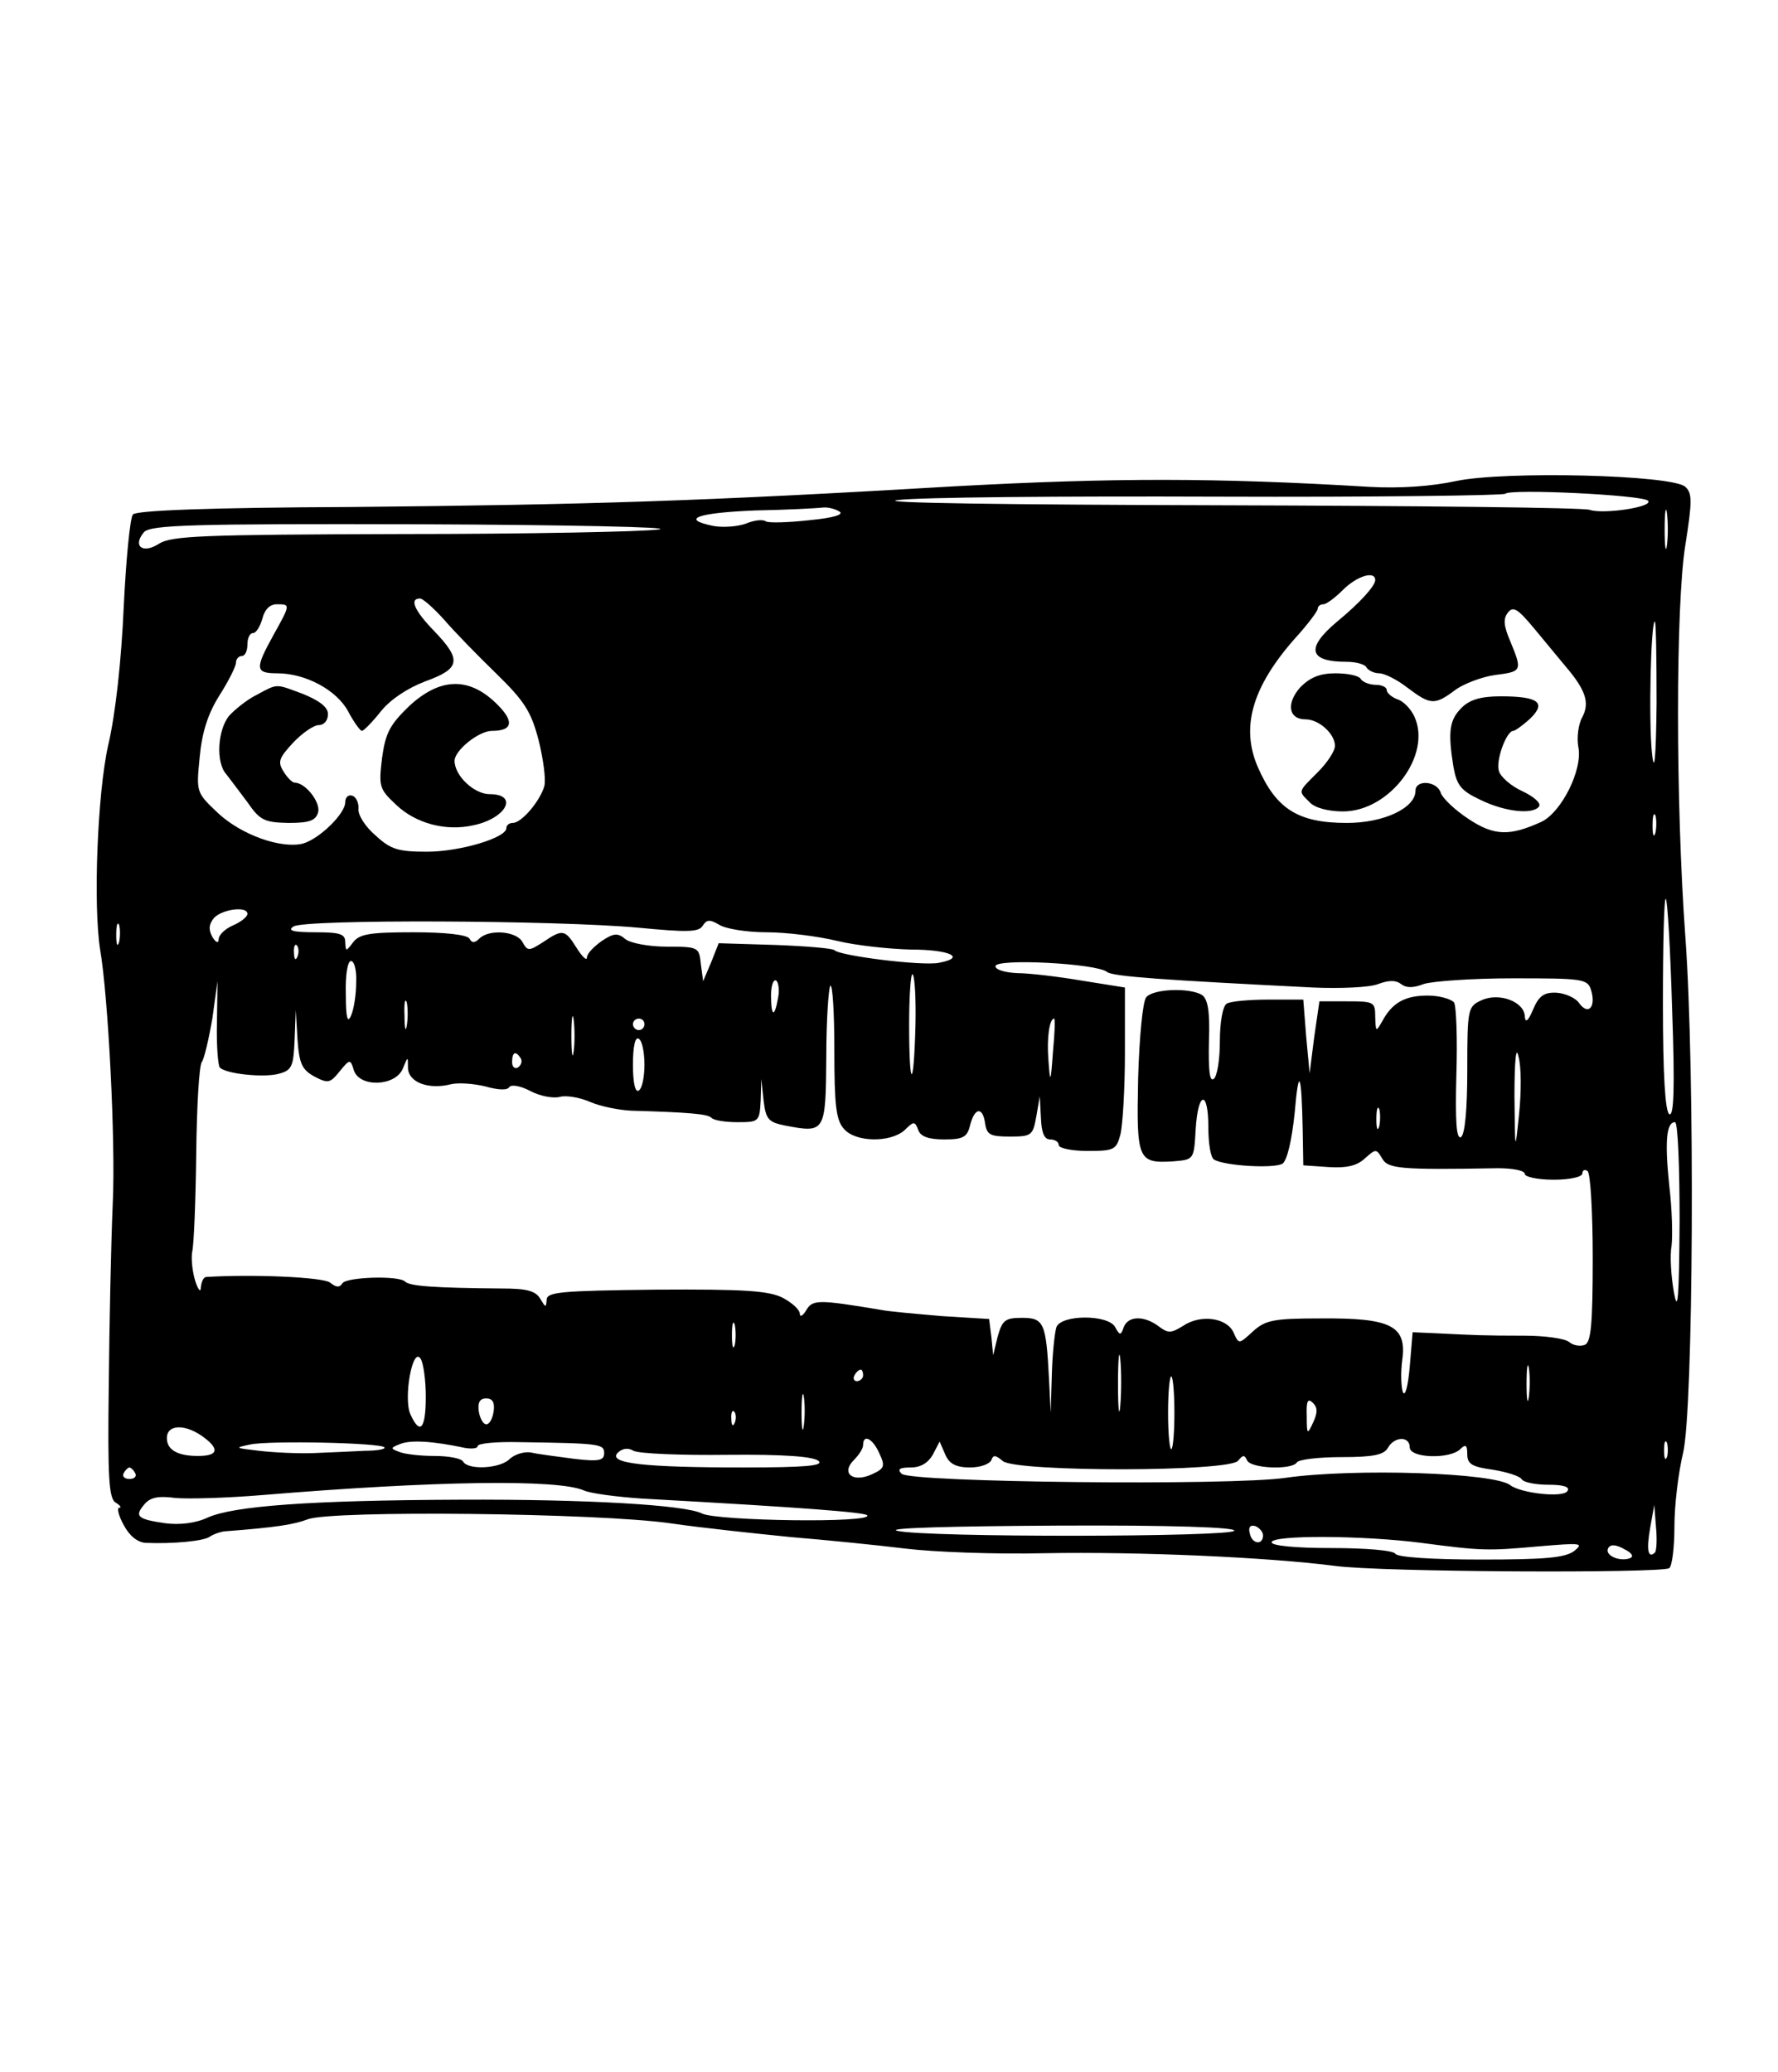 <?xml version="1.0" standalone="no"?>
<!DOCTYPE svg PUBLIC "-//W3C//DTD SVG 20010904//EN"
 "http://www.w3.org/TR/2001/REC-SVG-20010904/DTD/svg10.dtd">
<svg version="1.0" xmlns="http://www.w3.org/2000/svg"
 width="309pt" height="360pt" viewBox="0 0 309 360"
 preserveAspectRatio="xMidYMid meet">
<g transform="translate(0,360) scale(0.1,-0.1)"
stroke="none">
<path d="M2530 2764 c-42 -9 -96 -13 -150 -10 -267 16 -443 16 -720 1 -441
-26 -637 -32 -1048 -36 -250 -1 -375 -6 -381 -13 -5 -6 -12 -78 -16 -161 -4
-91 -14 -185 -27 -240 -19 -85 -26 -279 -14 -355 14 -81 27 -333 22 -440 -3
-69 -6 -212 -7 -318 -2 -158 0 -196 12 -203 8 -5 11 -9 6 -9 -4 0 -1 -14 8
-30 10 -19 24 -30 38 -31 47 -2 102 3 112 11 6 4 17 8 25 9 92 7 121 12 145
21 43 16 505 11 630 -7 55 -8 150 -18 210 -24 61 -5 150 -14 199 -20 49 -6
157 -10 240 -8 166 3 389 -7 506 -22 79 -11 565 -13 581 -4 5 4 9 36 9 73 0
37 7 94 15 127 18 75 21 664 4 897 -17 233 -17 577 0 681 12 76 12 90 0 101
-22 21 -315 28 -399 10z m334 -34 c11 -11 -78 -24 -101 -16 -9 4 -298 7 -642
8 -372 1 -600 4 -561 9 36 5 286 7 557 6 271 -1 495 2 499 5 9 9 237 -2 248
-12z m33 -77 c-2 -16 -4 -3 -4 27 0 30 2 43 4 28 2 -16 2 -40 0 -55z m-1438
58 c8 -5 -10 -11 -53 -15 -36 -4 -70 -5 -75 -2 -5 4 -21 2 -35 -4 -14 -5 -39
-7 -56 -4 -59 12 -28 23 73 27 56 1 109 4 117 5 8 1 21 -2 29 -7z m-314 -31
c-27 -4 -229 -8 -447 -8 -348 -1 -400 -3 -422 -17 -28 -18 -46 -4 -26 20 11
13 82 15 479 14 256 -1 444 -5 416 -9z m1245 -88 c0 -10 -26 -39 -66 -72 -55
-46 -50 -70 16 -70 16 0 32 -4 35 -10 3 -5 13 -10 22 -10 9 0 31 -11 49 -25
40 -30 47 -31 83 -4 15 11 47 23 69 26 47 6 48 7 27 58 -12 28 -13 40 -4 51 9
11 17 6 46 -29 19 -23 43 -52 53 -64 36 -42 43 -64 30 -89 -7 -12 -10 -36 -7
-52 8 -39 -29 -113 -64 -130 -55 -25 -82 -25 -127 5 -23 15 -45 36 -48 45 -6
21 -44 24 -44 4 0 -30 -55 -56 -119 -56 -85 0 -123 24 -155 97 -30 69 -10 139
64 223 22 24 40 48 40 52 0 4 4 8 10 8 5 0 20 11 34 25 24 24 56 34 56 17z
m-1618 -69 c18 -21 59 -63 91 -94 48 -47 60 -65 73 -115 8 -32 13 -68 10 -80
-7 -25 -39 -64 -55 -64 -6 0 -11 -4 -11 -9 0 -17 -81 -41 -138 -41 -50 0 -63
4 -89 28 -18 15 -31 36 -30 46 1 10 -4 21 -10 23 -7 3 -13 -2 -13 -11 0 -20
-45 -64 -74 -72 -38 -9 -106 15 -147 53 -38 36 -38 36 -32 97 4 43 14 75 34
107 16 25 29 51 29 57 0 7 5 12 10 12 6 0 10 9 10 20 0 11 4 20 10 20 5 0 12
11 16 25 4 16 13 25 25 25 24 0 24 0 -6 -54 -32 -58 -32 -66 7 -66 49 0 103
-29 123 -66 10 -19 21 -34 24 -34 3 0 18 15 33 34 17 21 46 40 77 52 61 22 64
37 16 87 -35 36 -44 57 -25 57 5 0 24 -17 42 -37z m2107 -145 c-1 -96 -4 -125
-8 -87 -6 57 -2 229 5 229 2 0 3 -64 3 -142z m-2 -225 c-3 -10 -5 -4 -5 12 0
17 2 24 5 18 2 -7 2 -21 0 -30z m29 -307 c5 -138 3 -187 -5 -182 -7 5 -11 67
-11 193 0 103 2 184 5 181 3 -2 8 -89 11 -192z m-2476 166 c0 -5 -11 -14 -25
-20 -14 -6 -25 -17 -25 -24 0 -8 -5 -6 -11 4 -7 13 -6 22 3 33 14 15 58 21 58
7z m-223 -49 c-3 -10 -5 -4 -5 12 0 17 2 24 5 18 2 -7 2 -21 0 -30z m902 25
c84 -8 105 -8 112 3 7 11 12 12 29 2 11 -7 48 -13 82 -13 35 0 90 -7 123 -15
33 -8 90 -14 127 -15 69 0 98 -14 50 -23 -28 -6 -173 12 -182 22 -3 3 -49 7
-103 9 l-98 3 -13 -33 -14 -33 -4 30 c-3 29 -4 30 -59 30 -31 0 -63 6 -72 13
-13 11 -20 11 -41 -3 -14 -10 -26 -22 -26 -29 0 -6 -8 1 -18 17 -20 32 -24 33
-58 10 -25 -16 -27 -16 -36 0 -10 19 -58 23 -75 6 -8 -8 -13 -8 -17 0 -5 7
-43 11 -98 11 -75 0 -93 -3 -104 -17 -13 -17 -13 -17 -14 0 0 14 -9 17 -52 17
-39 0 -49 3 -38 10 19 13 457 11 599 -2z m-592 -50 c-3 -8 -6 -5 -6 6 -1 11 2
17 5 13 3 -3 4 -12 1 -19z m102 -45 c0 -21 -4 -47 -9 -58 -6 -14 -9 -4 -9 38
-1 32 3 57 9 57 6 0 10 -17 9 -37z m1305 18 c10 -8 100 -14 358 -27 47 -2 98
0 113 6 19 7 31 7 40 0 9 -7 21 -7 39 0 15 5 85 10 156 10 120 0 129 -1 135
-20 9 -29 -4 -45 -20 -24 -6 10 -25 18 -40 19 -22 1 -31 -6 -41 -30 -8 -19
-13 -23 -14 -12 0 26 -44 43 -75 29 -24 -11 -25 -14 -25 -121 0 -69 -4 -112
-11 -117 -8 -4 -10 27 -8 107 2 63 0 120 -4 127 -5 6 -25 12 -46 12 -40 0 -62
-13 -79 -45 -11 -19 -11 -18 -12 8 0 26 -2 27 -49 27 l-48 0 -9 -62 -8 -63 -6
64 -5 64 -61 0 c-33 0 -66 -3 -72 -7 -7 -4 -12 -32 -12 -66 0 -32 -5 -62 -11
-65 -7 -5 -9 17 -8 65 2 53 -2 74 -12 81 -21 13 -85 11 -97 -4 -6 -7 -12 -69
-14 -140 -3 -143 -1 -149 62 -145 35 3 35 3 38 56 4 66 22 69 22 3 0 -28 4
-53 10 -56 18 -11 105 -16 119 -7 8 6 16 40 21 88 7 82 12 72 14 -31 l1 -60
44 -3 c31 -2 49 2 63 15 19 17 20 17 30 0 10 -18 31 -20 201 -17 26 0 47 -4
47 -10 0 -5 22 -10 50 -10 29 0 50 5 50 11 0 5 4 8 9 4 5 -3 9 -71 9 -151 0
-116 -3 -147 -14 -151 -8 -3 -20 -1 -27 5 -7 6 -42 11 -77 11 -74 0 -88 1
-150 4 l-45 2 -5 -60 c-3 -34 -8 -53 -12 -44 -3 9 -4 34 -1 56 8 59 -19 73
-141 72 -84 0 -97 -3 -119 -23 -24 -22 -24 -22 -33 -2 -11 26 -57 33 -88 12
-21 -13 -26 -13 -42 -1 -25 19 -53 19 -61 -1 -5 -15 -7 -15 -15 0 -12 22 -93
22 -102 0 -3 -9 -7 -46 -8 -82 l-2 -67 -3 60 c-5 97 -9 105 -47 105 -29 0 -34
-4 -42 -32 l-8 -33 -3 31 -4 32 -82 5 c-45 4 -93 8 -107 11 -108 18 -118 18
-129 -1 -6 -10 -11 -12 -11 -6 0 7 -13 19 -30 28 -24 12 -66 15 -220 14 -167
-2 -190 -4 -190 -18 -1 -14 -2 -13 -11 2 -8 14 -24 18 -67 18 -117 1 -160 4
-168 12 -11 11 -102 8 -109 -3 -5 -8 -11 -7 -21 1 -12 10 -136 15 -216 10 -5
-1 -8 -9 -9 -18 0 -10 -5 -4 -10 12 -5 17 -7 39 -5 50 3 11 6 88 7 170 1 83 5
155 10 160 4 6 12 40 18 75 l9 65 -1 -72 c-1 -40 2 -75 5 -78 10 -11 76 -18
102 -11 23 6 26 12 28 59 l2 52 3 -51 c3 -43 8 -53 30 -65 23 -12 27 -11 43 9
18 22 19 22 25 2 10 -30 72 -28 85 3 9 22 9 22 9 1 1 -25 36 -38 75 -28 13 3
40 1 60 -4 21 -6 38 -7 41 -1 4 5 20 2 37 -7 17 -9 40 -13 51 -10 11 3 35 -1
53 -9 19 -8 50 -14 71 -15 104 -3 132 -6 139 -12 4 -5 25 -8 46 -8 37 0 38 1
40 38 l1 37 4 -37 c4 -33 8 -38 38 -44 69 -13 70 -12 71 119 0 64 4 120 7 124
4 3 7 -47 7 -112 0 -96 3 -122 17 -137 20 -23 80 -24 105 -2 16 16 18 16 24 0
4 -11 18 -16 45 -16 33 0 40 4 45 25 8 31 22 32 26 3 3 -20 9 -23 43 -23 38 0
40 2 46 35 l6 35 2 -37 c1 -27 6 -38 16 -38 8 0 15 -4 15 -10 0 -5 22 -10 50
-10 46 0 50 2 57 28 4 15 8 79 8 142 l0 114 -75 12 c-41 7 -92 13 -112 13 -22
1 -38 6 -38 12 0 14 176 5 194 -10z m-333 -93 c-3 -114 -11 -112 -11 2 0 51 3
90 6 87 4 -4 6 -44 5 -89z m-239 47 c-6 -34 -12 -32 -12 6 0 16 4 28 9 25 4
-3 6 -17 3 -31z m-645 -47 c-2 -13 -4 -5 -4 17 -1 22 1 32 4 23 2 -10 2 -28 0
-40z m290 -45 c-2 -16 -4 -3 -4 27 0 30 2 43 4 28 2 -16 2 -40 0 -55z m123 47
c0 -5 -4 -10 -10 -10 -5 0 -10 5 -10 10 0 6 5 10 10 10 6 0 10 -4 10 -10z
m710 -47 c-4 -56 -5 -57 -8 -14 -3 38 2 71 10 71 2 0 1 -26 -2 -57z m-710 -23
c0 -21 -4 -42 -10 -45 -6 -4 -10 13 -10 45 0 32 4 49 10 45 6 -3 10 -24 10
-45z m1520 -86 c-7 -68 -7 -67 -8 31 0 64 3 89 7 69 5 -17 5 -62 1 -100z
m-1735 97 c3 -5 1 -12 -5 -16 -5 -3 -10 1 -10 9 0 18 6 21 15 7z m1492 -118
c-3 -10 -5 -4 -5 12 0 17 2 24 5 18 2 -7 2 -21 0 -30z m522 -165 c-1 -135 -3
-162 -10 -123 -5 28 -7 64 -4 80 2 17 1 64 -4 105 -8 77 -5 110 10 110 5 0 8
-78 8 -172z m-1642 -215 c-3 -10 -5 -2 -5 17 0 19 2 27 5 18 2 -10 2 -26 0
-35z m670 -105 c-2 -24 -4 -7 -4 37 0 44 2 63 4 43 2 -21 2 -57 0 -80z m-1207
15 c0 -56 -10 -68 -27 -30 -12 28 4 118 18 96 5 -8 9 -38 9 -66z m1917 0 c-2
-16 -4 -5 -4 22 0 28 2 40 4 28 2 -13 2 -35 0 -50z m-1157 37 c0 -5 -5 -10
-11 -10 -5 0 -7 5 -4 10 3 6 8 10 11 10 2 0 4 -4 4 -10z m541 -65 c0 -31 -2
-59 -5 -63 -3 -3 -6 25 -6 63 0 38 3 66 6 63 3 -4 5 -32 5 -63z m-644 -22 c-2
-16 -4 -5 -4 22 0 28 2 40 4 28 2 -13 2 -35 0 -50z m-539 25 c-2 -13 -7 -23
-13 -23 -5 0 -11 10 -13 23 -2 15 2 22 13 22 11 0 15 -7 13 -22z m1424 -20
c-10 -22 -11 -21 -11 12 -1 26 2 31 11 22 8 -8 8 -17 0 -34z m-1005 0 c-3 -8
-6 -5 -6 6 -1 11 2 17 5 13 3 -3 4 -12 1 -19z m-921 -27 c26 -20 22 -31 -12
-31 -36 0 -54 11 -54 31 0 25 34 25 66 0z m312 -16 c3 -3 -12 -6 -34 -6 -21
-1 -61 -3 -89 -4 -27 -1 -70 1 -95 4 -42 5 -43 5 -15 11 34 7 226 3 233 -5z
m140 -1 c12 -2 22 -1 22 3 0 5 33 8 73 7 139 -2 147 -3 147 -19 0 -13 -9 -15
-52 -10 -29 4 -63 8 -75 11 -12 2 -28 -3 -37 -11 -16 -17 -72 -20 -81 -5 -3 6
-26 10 -50 10 -24 0 -51 3 -61 7 -16 6 -16 7 2 14 18 7 56 5 112 -7z m720 -9
c11 -23 9 -27 -13 -37 -33 -15 -54 2 -31 25 9 9 16 20 16 26 0 20 17 11 28
-14z m922 10 c0 -19 70 -21 88 -3 9 9 12 7 12 -9 0 -17 8 -22 45 -27 24 -4 47
-11 50 -17 4 -5 24 -9 46 -9 27 0 38 -4 33 -11 -7 -12 -80 -4 -99 10 -26 22
-271 30 -391 13 -95 -14 -652 -8 -667 7 -8 8 -4 11 16 11 17 0 30 8 38 22 l12
23 10 -23 c7 -16 19 -22 43 -22 18 0 34 6 37 13 3 9 7 9 20 -2 24 -19 396 -19
409 1 8 10 11 10 15 1 5 -15 79 -18 87 -4 4 5 38 9 78 9 55 0 73 4 80 16 11
20 38 21 38 1z m447 -17 c-3 -7 -5 -2 -5 12 0 14 2 19 5 13 2 -7 2 -19 0 -25z
m-1633 4 c99 1 151 -3 159 -11 8 -8 -24 -11 -130 -11 -173 0 -236 7 -220 25 8
8 18 10 28 4 9 -5 83 -8 163 -7z m-1029 -32 c3 -5 -1 -10 -10 -10 -9 0 -13 5
-10 10 3 6 8 10 10 10 2 0 7 -4 10 -10z m780 -30 c11 -5 56 -11 100 -14 290
-16 386 -24 392 -29 13 -14 -261 -10 -287 3 -29 15 -202 25 -420 24 -263 -1
-394 -11 -439 -31 -21 -10 -49 -13 -73 -10 -49 7 -55 12 -37 33 10 12 24 15
54 11 22 -2 90 0 150 5 302 25 515 28 560 8z m1861 -108 c-12 -11 -15 5 -8 44
l7 39 3 -39 c2 -21 1 -41 -2 -44z m-731 38 c-7 -11 -537 -12 -586 0 -20 5 100
8 279 9 197 1 311 -3 307 -9z m50 -8 c0 -18 -20 -15 -23 4 -3 10 1 15 10 12 7
-3 13 -10 13 -16z m275 -13 c106 -14 116 -14 205 -6 72 6 78 6 61 -8 -16 -12
-51 -15 -162 -15 -85 0 -145 4 -149 10 -3 6 -52 10 -111 10 -63 0 -104 4 -104
10 0 13 160 12 260 -1z m362 -27 c-19 -6 -44 6 -37 18 4 7 14 6 28 -2 14 -7
17 -13 9 -16z"/>
<path d="M2260 2406 c-25 -28 -21 -56 9 -56 23 0 51 -25 51 -46 0 -9 -13 -29
-30 -46 -35 -35 -34 -32 -14 -52 9 -10 33 -16 58 -16 81 0 155 98 124 165 -6
13 -19 27 -30 30 -10 4 -18 11 -18 16 0 5 -9 9 -19 9 -11 0 -23 5 -26 10 -3 6
-23 10 -44 10 -27 0 -44 -7 -61 -24z"/>
<path d="M2540 2370 c-21 -21 -24 -41 -14 -103 6 -32 13 -41 47 -57 43 -21 92
-26 102 -11 3 6 -10 17 -29 26 -20 9 -38 25 -41 35 -6 18 13 70 25 70 3 0 17
10 29 21 29 28 15 39 -51 39 -35 0 -54 -6 -68 -20z"/>
<path d="M445 2392 c-16 -8 -37 -25 -47 -36 -20 -25 -23 -81 -5 -101 6 -8 23
-30 37 -49 22 -32 30 -35 71 -36 37 0 48 4 52 19 4 17 -22 51 -41 51 -4 0 -13
9 -19 19 -11 17 -8 24 16 50 16 17 36 31 45 31 9 0 16 8 16 19 0 12 -14 23
-43 35 -49 18 -43 19 -82 -2z"/>
<path d="M711 2373 c-33 -32 -41 -46 -47 -90 -6 -50 -5 -54 25 -82 34 -32 86
-46 134 -35 57 12 79 54 28 54 -27 0 -61 32 -61 58 0 18 42 52 65 52 38 0 39
18 5 50 -47 44 -96 42 -149 -7z"/>
</g>
</svg>
